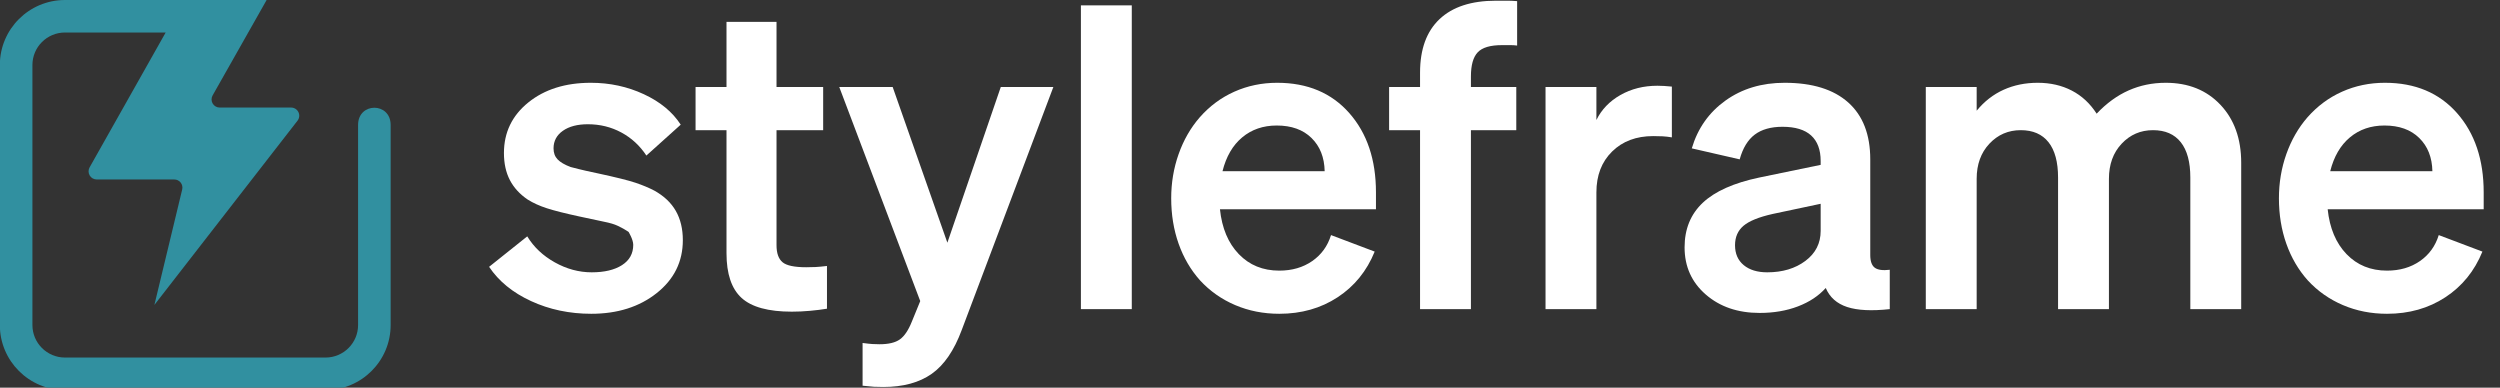 <?xml version="1.0" encoding="UTF-8" standalone="no"?>
<!DOCTYPE svg PUBLIC "-//W3C//DTD SVG 1.1//EN" "http://www.w3.org/Graphics/SVG/1.1/DTD/svg11.dtd">
<svg width="100%" height="100%" viewBox="0 0 6410 994" version="1.1" xmlns="http://www.w3.org/2000/svg" xmlns:xlink="http://www.w3.org/1999/xlink" xml:space="preserve" xmlns:serif="http://www.serif.com/" style="fill-rule:evenodd;clip-rule:evenodd;stroke-linejoin:round;stroke-miterlimit:2;">
    <rect x="0" y="0" width="6410" height="994" fill="#333333" stroke="none"/>
    <g transform="matrix(1,0,0,1,-2224.25,0)">
        <g id="Logotype" transform="matrix(4.015,0,0,1.003,-2264.57,0.384)">
            <rect x="1117.94" y="-0.383" width="1596.41" height="990.867" style="fill:none;"/>
            <clipPath id="_clip1">
                <rect x="1117.94" y="-0.383" width="1596.41" height="990.867"/>
            </clipPath>
            <g clip-path="url(#_clip1)">
                <g transform="matrix(0.219,0,0,0.875,1125.63,18.565)">
                    <path d="M448.303,73.31L154.71,73.31C102.299,73.31 59.748,115.861 59.748,168.273L59.748,927.976C59.748,980.387 102.299,1022.94 154.71,1022.94L914.413,1022.94C966.825,1022.94 1009.38,980.387 1009.38,927.976C1009.38,927.976 1009.38,1103.09 1009.38,343.388C1009.38,276.359 1104.34,276.359 1104.34,343.388C1104.34,1103.09 1104.34,927.976 1104.34,927.976C1104.34,1032.8 1019.24,1117.9 914.413,1117.9L154.71,1117.9C49.888,1117.9 -35.215,1032.8 -35.215,927.976L-35.215,168.273C-35.215,63.45 49.888,-21.653 154.71,-21.653L742.435,-21.653L742.135,-21.122L742.401,-21.123L585.183,257.148C581.03,264.498 581.093,273.5 585.349,280.792C589.604,288.083 597.411,292.566 605.853,292.566L814.072,292.566C823.133,292.566 831.404,297.724 835.391,305.861C839.378,313.997 838.386,323.694 832.833,330.855L415.442,869.154L496.49,531.955C498.189,524.884 496.554,517.424 492.052,511.712C487.55,506 480.679,502.666 473.406,502.666L247.21,502.666C238.775,502.666 230.973,498.19 226.715,490.908C222.458,483.625 222.384,474.631 226.522,467.28L448.303,73.31Z" style="fill:rgb(49,144,160);"/>
                </g>
                <g transform="matrix(0.194,0,0,0.775,982.742,16.082)">
                    <path d="M2643.6,1013.76C2730.12,1013.76 2801.99,990.964 2859.2,945.378C2916.42,899.792 2945.02,841.647 2945.02,770.943C2945.02,733.73 2937.35,701.634 2922,674.655C2906.65,647.676 2883.16,625.348 2851.53,607.672C2833.85,598.369 2813.38,589.763 2790.12,581.856C2766.87,573.948 2725,563.482 2664.53,550.457C2633.83,543.945 2613.13,539.294 2602.43,536.503C2591.73,533.712 2582.66,531.386 2575.22,529.525C2555.68,522.083 2541.5,513.71 2532.66,504.407C2523.82,495.103 2519.4,483.009 2519.4,468.124C2519.4,443.936 2529.64,424.632 2550.1,410.212C2570.57,395.792 2598.01,388.582 2632.43,388.582C2672.44,388.582 2709.19,397.652 2742.68,415.794C2776.17,433.935 2803.61,459.286 2825.01,491.847L2938.05,389.977C2911.07,348.113 2870.6,314.621 2816.64,289.503C2762.68,264.384 2704.53,251.825 2642.2,251.825C2558.47,251.825 2489.86,273.455 2436.37,316.715C2382.88,359.975 2356.13,415.561 2356.13,483.474C2356.13,517.896 2362.64,547.666 2375.67,572.785C2388.69,597.904 2408.23,619.301 2434.28,636.977C2451.95,648.141 2472.89,657.677 2497.07,665.584C2521.26,673.492 2557.08,682.563 2604.53,692.796C2634.3,699.309 2658.25,704.425 2676.39,708.147C2694.53,711.868 2706.4,714.659 2711.98,716.519C2738.03,723.962 2766.4,743.731 2766.4,743.731C2766.4,743.731 2781.75,768.617 2781.75,786.293C2781.75,815.133 2769.43,837.461 2744.77,853.276C2720.12,869.092 2686.86,877 2644.99,877C2603.13,877 2562.66,866.068 2523.59,844.206C2484.51,822.343 2454.28,793.736 2432.88,758.384L2307.29,858.858C2338.92,906.305 2384.97,943.983 2445.44,971.892C2505.91,999.802 2571.97,1013.76 2643.6,1013.76Z" style="fill:white;fill-rule:nonzero;"/>
                    <path d="M3303.66,1006.78C3323.2,1006.78 3343.2,1005.85 3363.67,1003.99C3384.13,1002.13 3402.74,999.802 3419.49,997.011L3419.49,856.067C3403.67,857.928 3391.11,859.091 3381.81,859.556C3372.51,860.021 3362.27,860.254 3351.11,860.254C3312.03,860.254 3285.99,854.672 3272.96,843.508C3259.94,832.344 3253.42,813.738 3253.42,787.689L3253.42,408.119L3406.93,408.119L3406.93,265.78L3253.42,265.78L3253.42,50.876L3088.76,50.876L3088.76,265.78L2986.89,265.78L2986.89,408.119L3088.76,408.119L3088.76,814.203C3088.76,882.116 3105.27,931.191 3138.3,961.426C3171.32,991.661 3226.44,1006.78 3303.66,1006.78Z" style="fill:white;fill-rule:nonzero;"/>
                    <path d="M4164.67,265.78L3991.63,265.78L3815.8,779.316L3635.78,265.78L3459.95,265.78L3726.49,971.892L3698.58,1040.27C3687.42,1068.18 3674.39,1087.48 3659.51,1098.18C3644.62,1108.88 3622.3,1114.23 3592.53,1114.23C3584.15,1114.23 3576.24,1114 3568.8,1113.53C3561.36,1113.07 3550.66,1111.9 3536.71,1110.05L3536.71,1250.99C3553.45,1252.85 3566.01,1254.01 3574.38,1254.48C3582.76,1254.94 3592.99,1255.17 3605.08,1255.17C3670.21,1255.17 3723.24,1240.75 3764.17,1211.91C3805.1,1183.08 3838.13,1134.7 3863.25,1066.79L4164.67,265.78Z" style="fill:white;fill-rule:nonzero;"/>
                    <rect x="4255.38" y="-3.548" width="167.458" height="1001.95" style="fill:white;fill-rule:nonzero;"/>
                    <path d="M4908.46,1013.76C4981.03,1013.76 5044.99,995.615 5100.34,959.333C5155.69,923.05 5196.4,872.813 5222.44,808.621L5078.71,754.197C5067.55,790.48 5046.85,819.087 5016.61,840.019C4986.38,860.952 4950.33,871.418 4908.46,871.418C4854.5,871.418 4810.08,853.276 4775.19,816.994C4740.31,780.711 4719.61,731.405 4713.1,669.073L5226.63,669.073L5226.63,613.254C5226.63,505.337 5197.33,418.119 5138.72,351.602C5080.11,285.084 5001.03,251.825 4901.48,251.825C4851.25,251.825 4804.27,261.593 4760.54,281.13C4716.82,300.667 4678.67,329.041 4646.11,366.254C4616.34,400.676 4593.32,440.912 4577.04,486.963C4560.76,533.014 4552.61,581.623 4552.61,632.791C4552.61,686.749 4560.76,736.754 4577.04,782.805C4593.32,828.856 4616.81,869.092 4647.51,903.514C4680.07,938.866 4718.68,966.078 4763.33,985.149C4807.99,1004.22 4856.36,1013.76 4908.46,1013.76ZM4900.09,392.768C4948.47,392.768 4986.61,406.49 5014.52,433.935C5042.43,461.379 5056.85,497.894 5057.78,543.48L4721.47,543.48C4733.56,495.103 4755.19,457.891 4786.36,431.842C4817.52,405.793 4855.43,392.768 4900.09,392.768Z" style="fill:white;fill-rule:nonzero;"/>
                    <path d="M5621.55,-18.898C5540.61,-18.898 5478.75,1.336 5435.95,41.805C5393.16,82.274 5371.76,141.117 5371.76,218.333L5371.76,265.78L5269.89,265.78L5269.89,408.119L5371.76,408.119L5371.76,998.406L5539.22,998.406L5539.22,408.119L5688.53,408.119L5688.53,265.78L5539.22,265.78L5539.22,230.893C5539.22,193.68 5546.66,167.166 5561.55,151.35C5576.43,135.535 5602.95,127.627 5641.09,127.627L5671.09,127.627C5677.14,127.627 5683.88,128.092 5691.33,129.023L5691.33,-17.503C5679.23,-18.433 5669,-18.898 5660.62,-18.898L5621.55,-18.898Z" style="fill:white;fill-rule:nonzero;"/>
                    <path d="M6153.23,261.593C6107.64,261.593 6066.94,271.827 6031.12,292.294C5995.31,312.761 5969.03,340.205 5952.28,374.627L5952.28,265.78L5784.82,265.78L5784.82,998.406L5952.28,998.406L5952.28,613.254C5952.28,557.435 5969.49,512.547 6003.91,478.59C6038.34,444.634 6083.46,427.655 6139.28,427.655C6150.44,427.655 6160.67,427.888 6169.98,428.353C6179.28,428.818 6189.51,429.981 6200.68,431.842L6200.68,264.384C6191.37,263.454 6183,262.756 6175.56,262.291C6168.11,261.826 6160.67,261.593 6153.23,261.593Z" style="fill:white;fill-rule:nonzero;"/>
                    <path d="M6707.24,928.632C6720.26,959.333 6743.75,980.265 6777.71,991.429C6811.66,1002.59 6858.41,1004.92 6917.95,998.406L6917.95,868.627C6894.69,871.418 6878.18,869.092 6868.41,861.649C6858.64,854.207 6853.76,840.252 6853.76,819.785L6853.76,504.407C6853.76,422.538 6829.57,359.975 6781.19,316.715C6732.82,273.455 6663.05,251.825 6571.87,251.825C6496.52,251.825 6431.63,271.362 6377.2,310.435C6322.78,349.508 6285.8,402.071 6266.26,468.124L6423.95,504.407C6434.19,467.194 6450.7,439.982 6473.49,422.771C6496.28,405.56 6526.75,396.955 6564.9,396.955C6606.76,396.955 6638.16,406.49 6659.09,425.562C6680.02,444.634 6690.49,472.776 6690.49,509.989L6690.49,522.548L6488.15,564.412C6404.42,582.088 6342.55,609.765 6302.55,647.443C6262.54,685.121 6242.54,734.196 6242.54,794.666C6242.54,857.928 6265.8,909.793 6312.31,950.262C6358.83,990.731 6417.9,1010.97 6489.54,1010.97C6536.06,1010.97 6578.15,1003.76 6615.83,989.336C6653.51,974.916 6683.98,954.681 6707.24,928.632ZM6514.66,877C6482.1,877 6456.28,869.092 6437.21,853.276C6418.14,837.461 6408.6,815.598 6408.6,787.689C6408.6,760.71 6417.9,739.312 6436.51,723.497C6455.12,707.681 6487.21,694.657 6532.8,684.423L6690.49,650.932L6690.49,740.243C6690.49,781.177 6673.74,814.203 6640.25,839.322C6606.76,864.44 6564.9,877 6514.66,877Z" style="fill:white;fill-rule:nonzero;"/>
                    <path d="M7349.15,408.119C7389.16,408.119 7419.63,421.376 7440.56,447.89C7461.49,474.404 7471.96,513.245 7471.96,564.412L7471.96,998.406L7639.41,998.406L7639.41,568.599C7639.41,521.152 7653.37,482.544 7681.28,452.774C7709.19,423.004 7743.61,408.119 7784.55,408.119C7824.55,408.119 7855.02,421.376 7875.95,447.89C7896.88,474.404 7907.35,513.245 7907.35,564.412L7907.35,998.406L8074.8,998.406L8074.8,515.57C8074.8,436.493 8052.01,372.766 8006.43,324.39C7960.84,276.013 7900.84,251.825 7826.41,251.825C7782.68,251.825 7741.98,260.198 7704.31,276.943C7666.63,293.689 7631.51,319.273 7598.95,353.695C7577.55,320.203 7550.34,294.852 7517.31,277.641C7484.28,260.43 7446.84,251.825 7404.97,251.825C7364.04,251.825 7326.6,259.5 7292.64,274.85C7258.68,290.201 7229.14,313.226 7204.03,343.927L7204.03,265.78L7036.57,265.78L7036.57,998.406L7204.03,998.406L7204.03,568.599C7204.03,521.152 7217.98,482.544 7245.89,452.774C7273.8,423.004 7308.22,408.119 7349.15,408.119Z" style="fill:white;fill-rule:nonzero;"/>
                    <path d="M8554.85,1013.76C8627.41,1013.76 8691.37,995.615 8746.73,959.333C8802.08,923.05 8842.78,872.813 8868.83,808.621L8725.1,754.197C8713.93,790.48 8693.23,819.087 8663,840.019C8632.76,860.952 8596.71,871.418 8554.85,871.418C8500.89,871.418 8456.47,853.276 8421.58,816.994C8386.69,780.711 8365.99,731.405 8359.48,669.073L8873.02,669.073L8873.02,613.254C8873.02,505.337 8843.71,418.119 8785.1,351.602C8726.49,285.084 8647.42,251.825 8547.87,251.825C8497.64,251.825 8450.65,261.593 8406.93,281.13C8363.2,300.667 8325.06,329.041 8292.5,366.254C8262.73,400.676 8239.7,440.912 8223.42,486.963C8207.14,533.014 8199,581.623 8199,632.791C8199,686.749 8207.14,736.754 8223.42,782.805C8239.7,828.856 8263.19,869.092 8293.9,903.514C8326.46,938.866 8365.06,966.078 8409.72,985.149C8454.38,1004.22 8502.75,1013.76 8554.85,1013.76ZM8546.48,392.768C8594.85,392.768 8633,406.49 8660.91,433.935C8688.82,461.379 8703.24,497.894 8704.17,543.48L8367.85,543.48C8379.95,495.103 8401.58,457.891 8432.75,431.842C8463.91,405.793 8501.82,392.768 8546.48,392.768Z" style="fill:white;fill-rule:nonzero;"/>
                </g>
            </g>
        </g>
    </g>
</svg>

